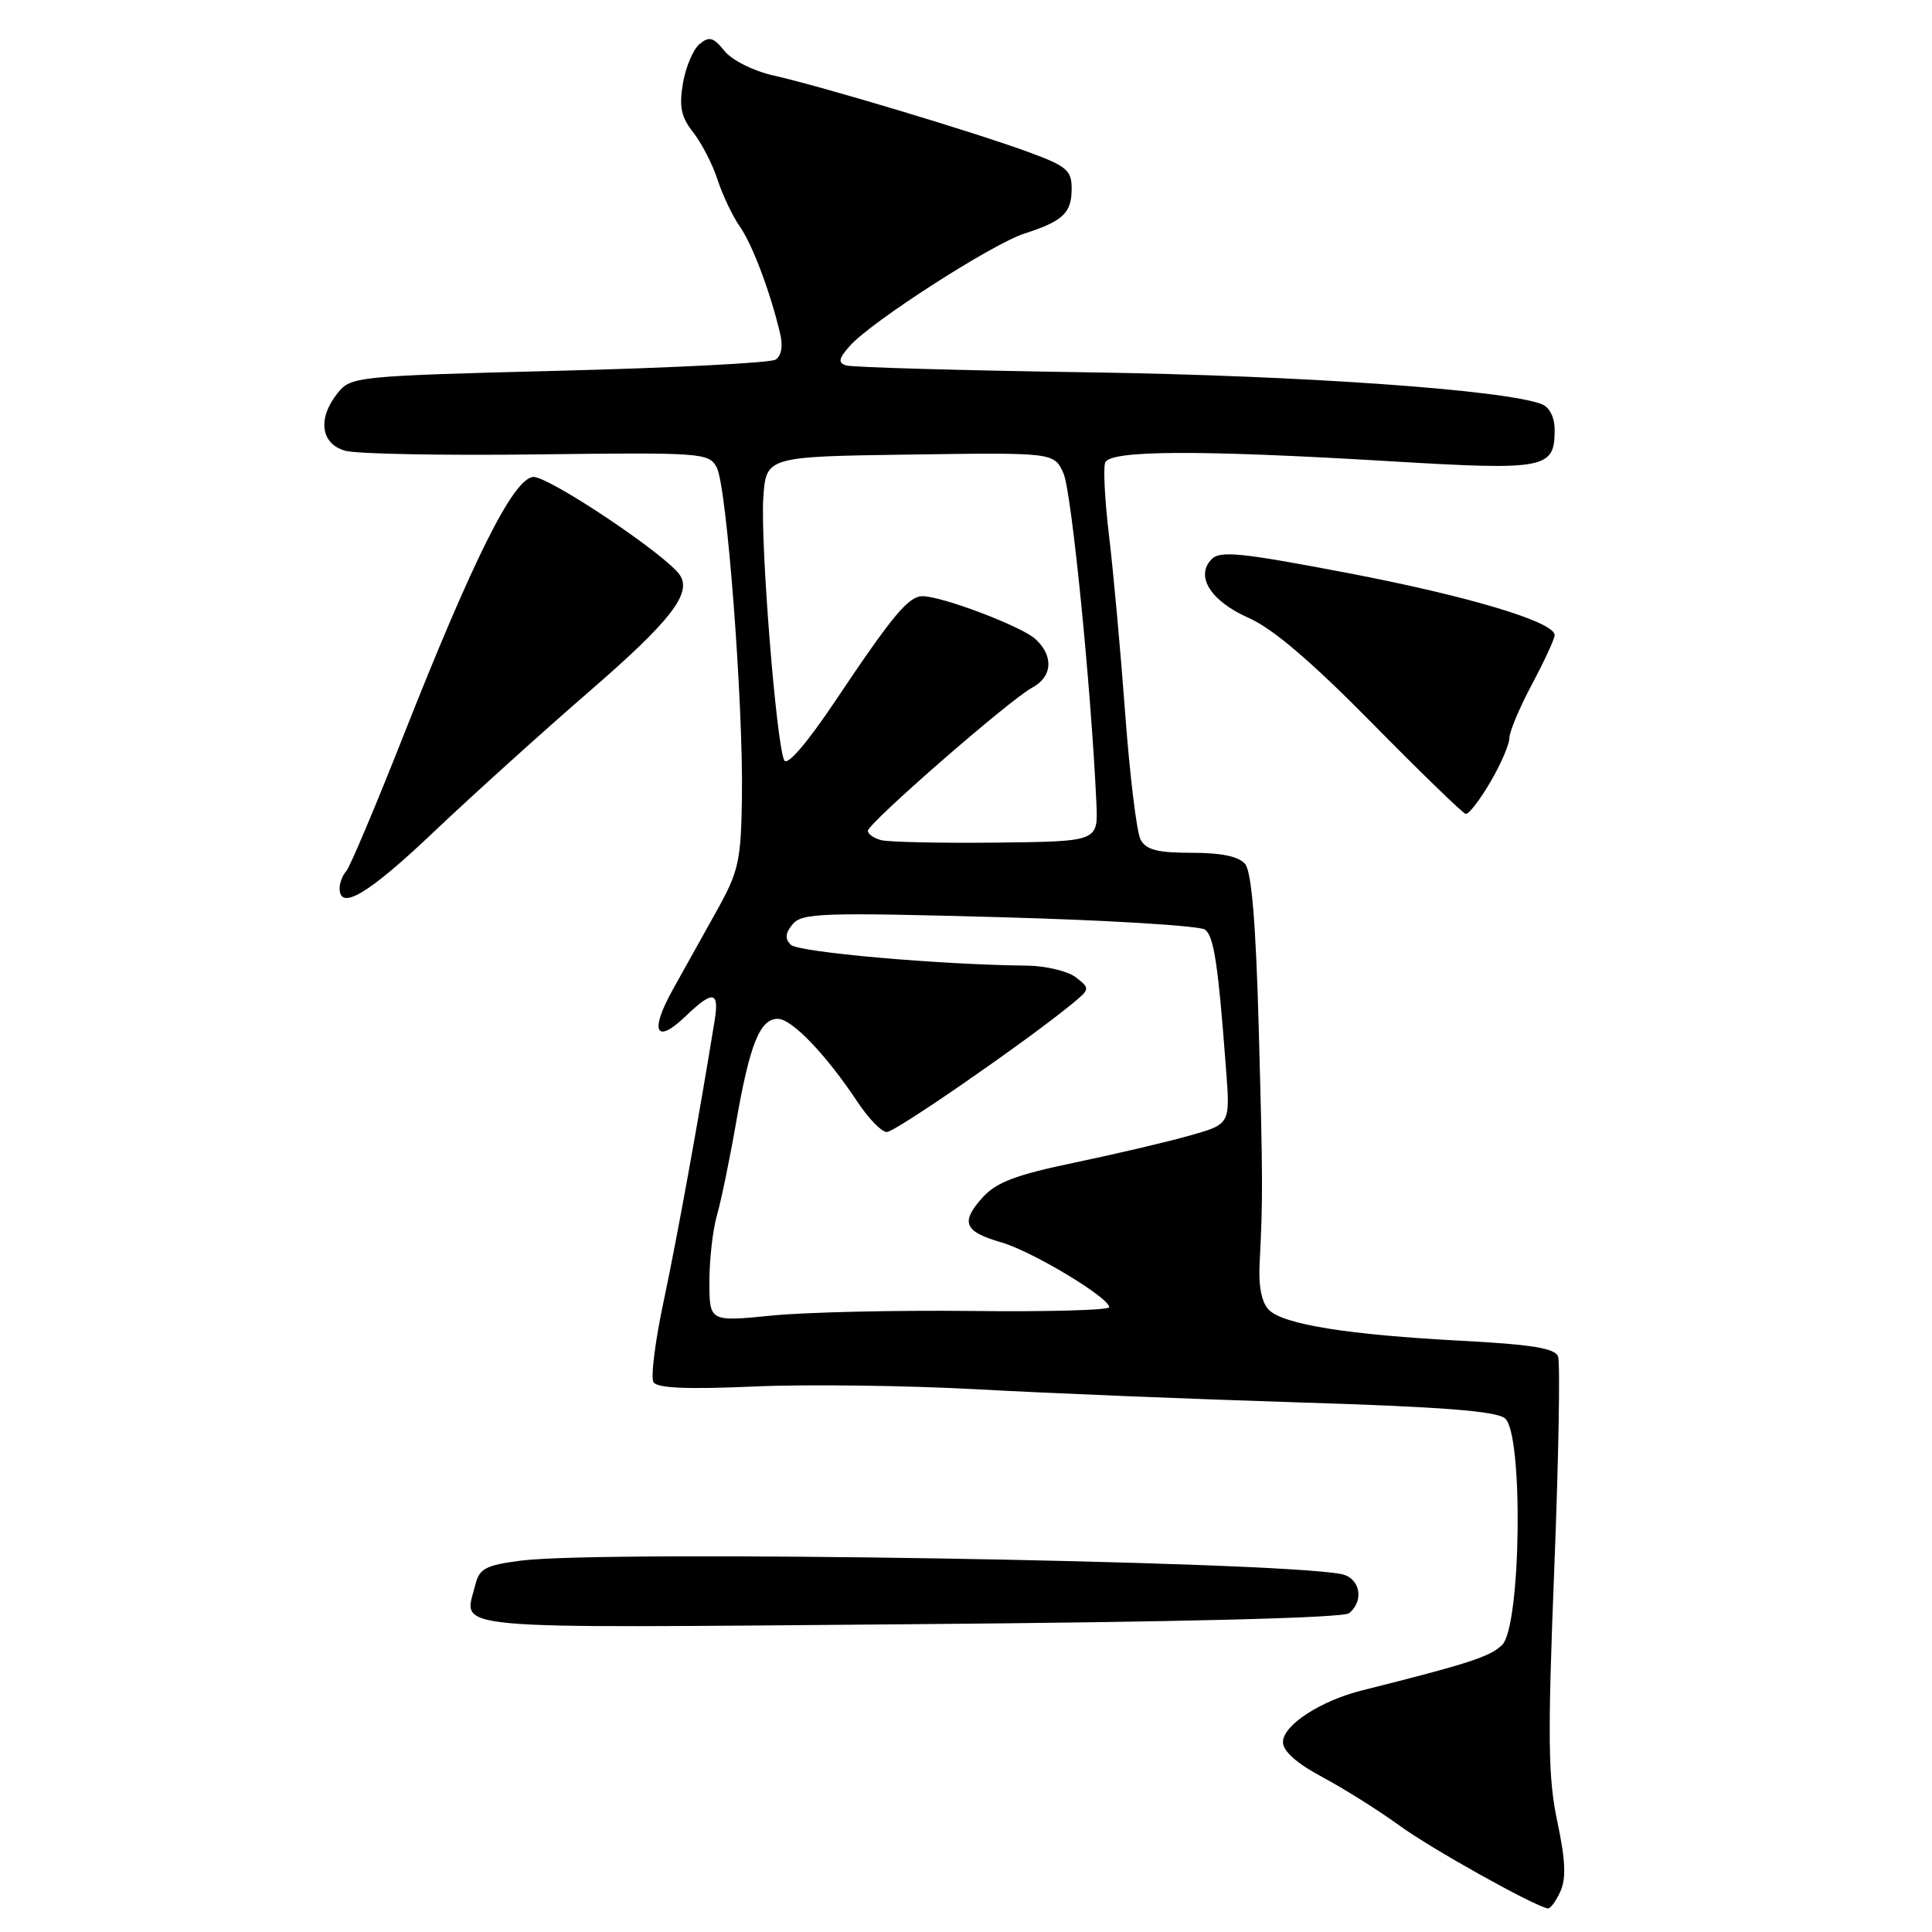 <?xml version="1.0" encoding="UTF-8" standalone="no"?>
<!DOCTYPE svg PUBLIC "-//W3C//DTD SVG 1.1//EN" "http://www.w3.org/Graphics/SVG/1.1/DTD/svg11.dtd" >
<svg xmlns="http://www.w3.org/2000/svg" xmlns:xlink="http://www.w3.org/1999/xlink" version="1.1" viewBox="0 0 256 256">
 <g >
 <path fill="currentColor"
d=" M 206.75 250.65 C 207.54 248.92 207.44 246.50 206.36 241.40 C 205.12 235.58 205.06 230.33 205.95 207.83 C 206.53 193.17 206.75 180.52 206.45 179.73 C 206.04 178.65 202.92 178.15 193.70 177.66 C 178.64 176.87 170.07 175.50 168.14 173.57 C 167.19 172.62 166.75 170.49 166.90 167.55 C 167.35 158.83 167.34 156.37 166.79 136.24 C 166.41 122.34 165.84 115.52 164.99 114.49 C 164.15 113.48 161.87 113.00 157.91 113.00 C 153.37 113.00 151.86 112.61 151.13 111.25 C 150.62 110.29 149.70 102.75 149.09 94.50 C 148.48 86.25 147.52 75.70 146.96 71.05 C 146.40 66.40 146.17 62.01 146.44 61.30 C 147.07 59.65 158.68 59.59 184.25 61.12 C 204.83 62.35 206.00 62.12 206.00 56.98 C 206.00 55.29 205.33 53.96 204.28 53.55 C 199.32 51.65 172.50 49.76 144.50 49.34 C 127.45 49.09 112.88 48.67 112.11 48.42 C 111.01 48.05 111.12 47.52 112.61 45.83 C 115.45 42.62 131.44 32.34 135.73 30.95 C 140.87 29.30 142.00 28.22 142.00 25.00 C 142.00 22.56 141.35 22.01 136.25 20.14 C 129.03 17.49 108.73 11.40 102.48 10.00 C 99.82 9.40 97.00 7.99 96.00 6.75 C 94.53 4.93 93.97 4.78 92.69 5.84 C 91.85 6.54 90.86 8.88 90.49 11.04 C 89.97 14.15 90.25 15.51 91.86 17.55 C 92.97 18.96 94.42 21.78 95.08 23.81 C 95.74 25.84 97.06 28.62 98.02 30.00 C 99.71 32.42 102.05 38.64 103.37 44.19 C 103.77 45.88 103.54 47.17 102.75 47.66 C 102.06 48.08 89.14 48.75 74.03 49.13 C 47.37 49.81 46.50 49.90 44.78 52.03 C 42.04 55.41 42.47 58.81 45.75 59.73 C 47.26 60.15 58.71 60.37 71.20 60.21 C 93.07 59.94 93.93 60.00 94.97 61.94 C 96.31 64.44 98.50 93.27 98.31 105.74 C 98.18 114.14 97.87 115.49 94.94 120.74 C 93.17 123.91 90.55 128.61 89.12 131.18 C 86.05 136.71 86.89 138.44 90.82 134.68 C 94.47 131.17 95.33 131.30 94.69 135.25 C 92.58 148.26 89.72 164.01 87.97 172.26 C 86.82 177.62 86.20 182.52 86.59 183.15 C 87.08 183.94 91.03 184.11 99.90 183.72 C 106.83 183.41 120.15 183.58 129.50 184.09 C 138.85 184.61 158.05 185.39 172.17 185.83 C 190.96 186.41 198.26 186.97 199.42 187.94 C 201.87 189.96 201.55 215.45 199.05 217.95 C 197.49 219.51 194.62 220.44 180.50 223.98 C 174.98 225.36 170.00 228.60 170.00 230.83 C 170.00 232.04 171.81 233.65 175.25 235.49 C 178.14 237.04 182.72 239.92 185.44 241.90 C 189.59 244.93 203.14 252.50 205.09 252.88 C 205.41 252.95 206.16 251.94 206.75 250.65 Z  M 178.75 213.76 C 180.81 212.11 180.22 209.08 177.75 208.58 C 169.20 206.84 79.96 205.37 69.04 206.79 C 64.33 207.40 63.51 207.84 62.98 210.00 C 61.49 216.08 57.65 215.73 120.33 215.22 C 156.30 214.93 177.96 214.39 178.75 213.76 Z  M 57.46 110.25 C 62.53 105.44 71.87 97.00 78.22 91.50 C 88.83 82.31 91.69 78.63 90.10 76.22 C 88.33 73.53 72.46 62.93 70.60 63.20 C 67.94 63.58 62.69 74.10 53.45 97.50 C 49.76 106.85 46.35 114.93 45.87 115.45 C 45.39 115.97 45.00 116.98 45.00 117.70 C 45.00 120.74 48.82 118.46 57.46 110.25 Z  M 197.46 103.66 C 198.86 101.28 200.00 98.64 200.00 97.80 C 200.00 96.97 201.35 93.75 203.00 90.66 C 204.65 87.57 206.00 84.64 206.00 84.16 C 206.00 82.40 194.57 78.98 178.39 75.89 C 164.33 73.21 161.64 72.94 160.52 74.12 C 158.35 76.39 160.44 79.66 165.50 81.90 C 168.65 83.29 173.83 87.71 181.81 95.82 C 188.24 102.35 193.82 107.76 194.21 107.85 C 194.60 107.93 196.06 106.05 197.46 103.66 Z  M 94.00 169.81 C 94.00 166.88 94.45 162.91 95.01 160.99 C 95.56 159.07 96.70 153.55 97.54 148.72 C 99.35 138.35 100.69 135.00 103.06 135.00 C 104.93 135.00 109.49 139.77 113.67 146.08 C 115.10 148.23 116.82 150.00 117.51 150.00 C 118.63 150.00 135.96 138.01 142.00 133.06 C 144.45 131.05 144.46 130.98 142.56 129.50 C 141.49 128.68 138.57 127.98 136.06 127.95 C 124.48 127.83 105.78 126.18 104.79 125.19 C 103.98 124.38 104.05 123.64 105.04 122.45 C 106.26 120.98 109.02 120.89 132.45 121.53 C 146.78 121.92 159.03 122.67 159.69 123.19 C 160.86 124.13 161.41 127.76 162.46 141.72 C 163.01 148.94 163.01 148.94 157.75 150.44 C 154.86 151.26 148.00 152.88 142.50 154.03 C 134.61 155.67 132.02 156.65 130.20 158.67 C 127.23 161.97 127.74 163.19 132.68 164.62 C 136.78 165.81 146.95 171.92 146.98 173.21 C 146.99 173.60 138.79 173.83 128.75 173.71 C 118.71 173.60 106.79 173.87 102.25 174.32 C 94.00 175.14 94.00 175.14 94.00 169.81 Z  M 116.75 111.32 C 115.79 111.07 115.00 110.51 115.00 110.09 C 115.00 109.09 133.82 92.69 136.75 91.13 C 139.47 89.68 139.65 86.90 137.18 84.66 C 135.32 82.98 124.83 79.00 122.25 79.00 C 120.39 79.00 118.30 81.50 110.77 92.75 C 106.95 98.45 104.33 101.52 103.92 100.75 C 102.88 98.78 100.75 72.09 101.14 66.00 C 101.50 60.50 101.50 60.50 120.58 60.23 C 139.66 59.96 139.66 59.96 140.91 62.70 C 141.98 65.06 144.59 91.18 145.28 106.50 C 145.50 111.50 145.50 111.50 132.00 111.65 C 124.58 111.73 117.71 111.58 116.75 111.32 Z "/>
</g>
</svg>